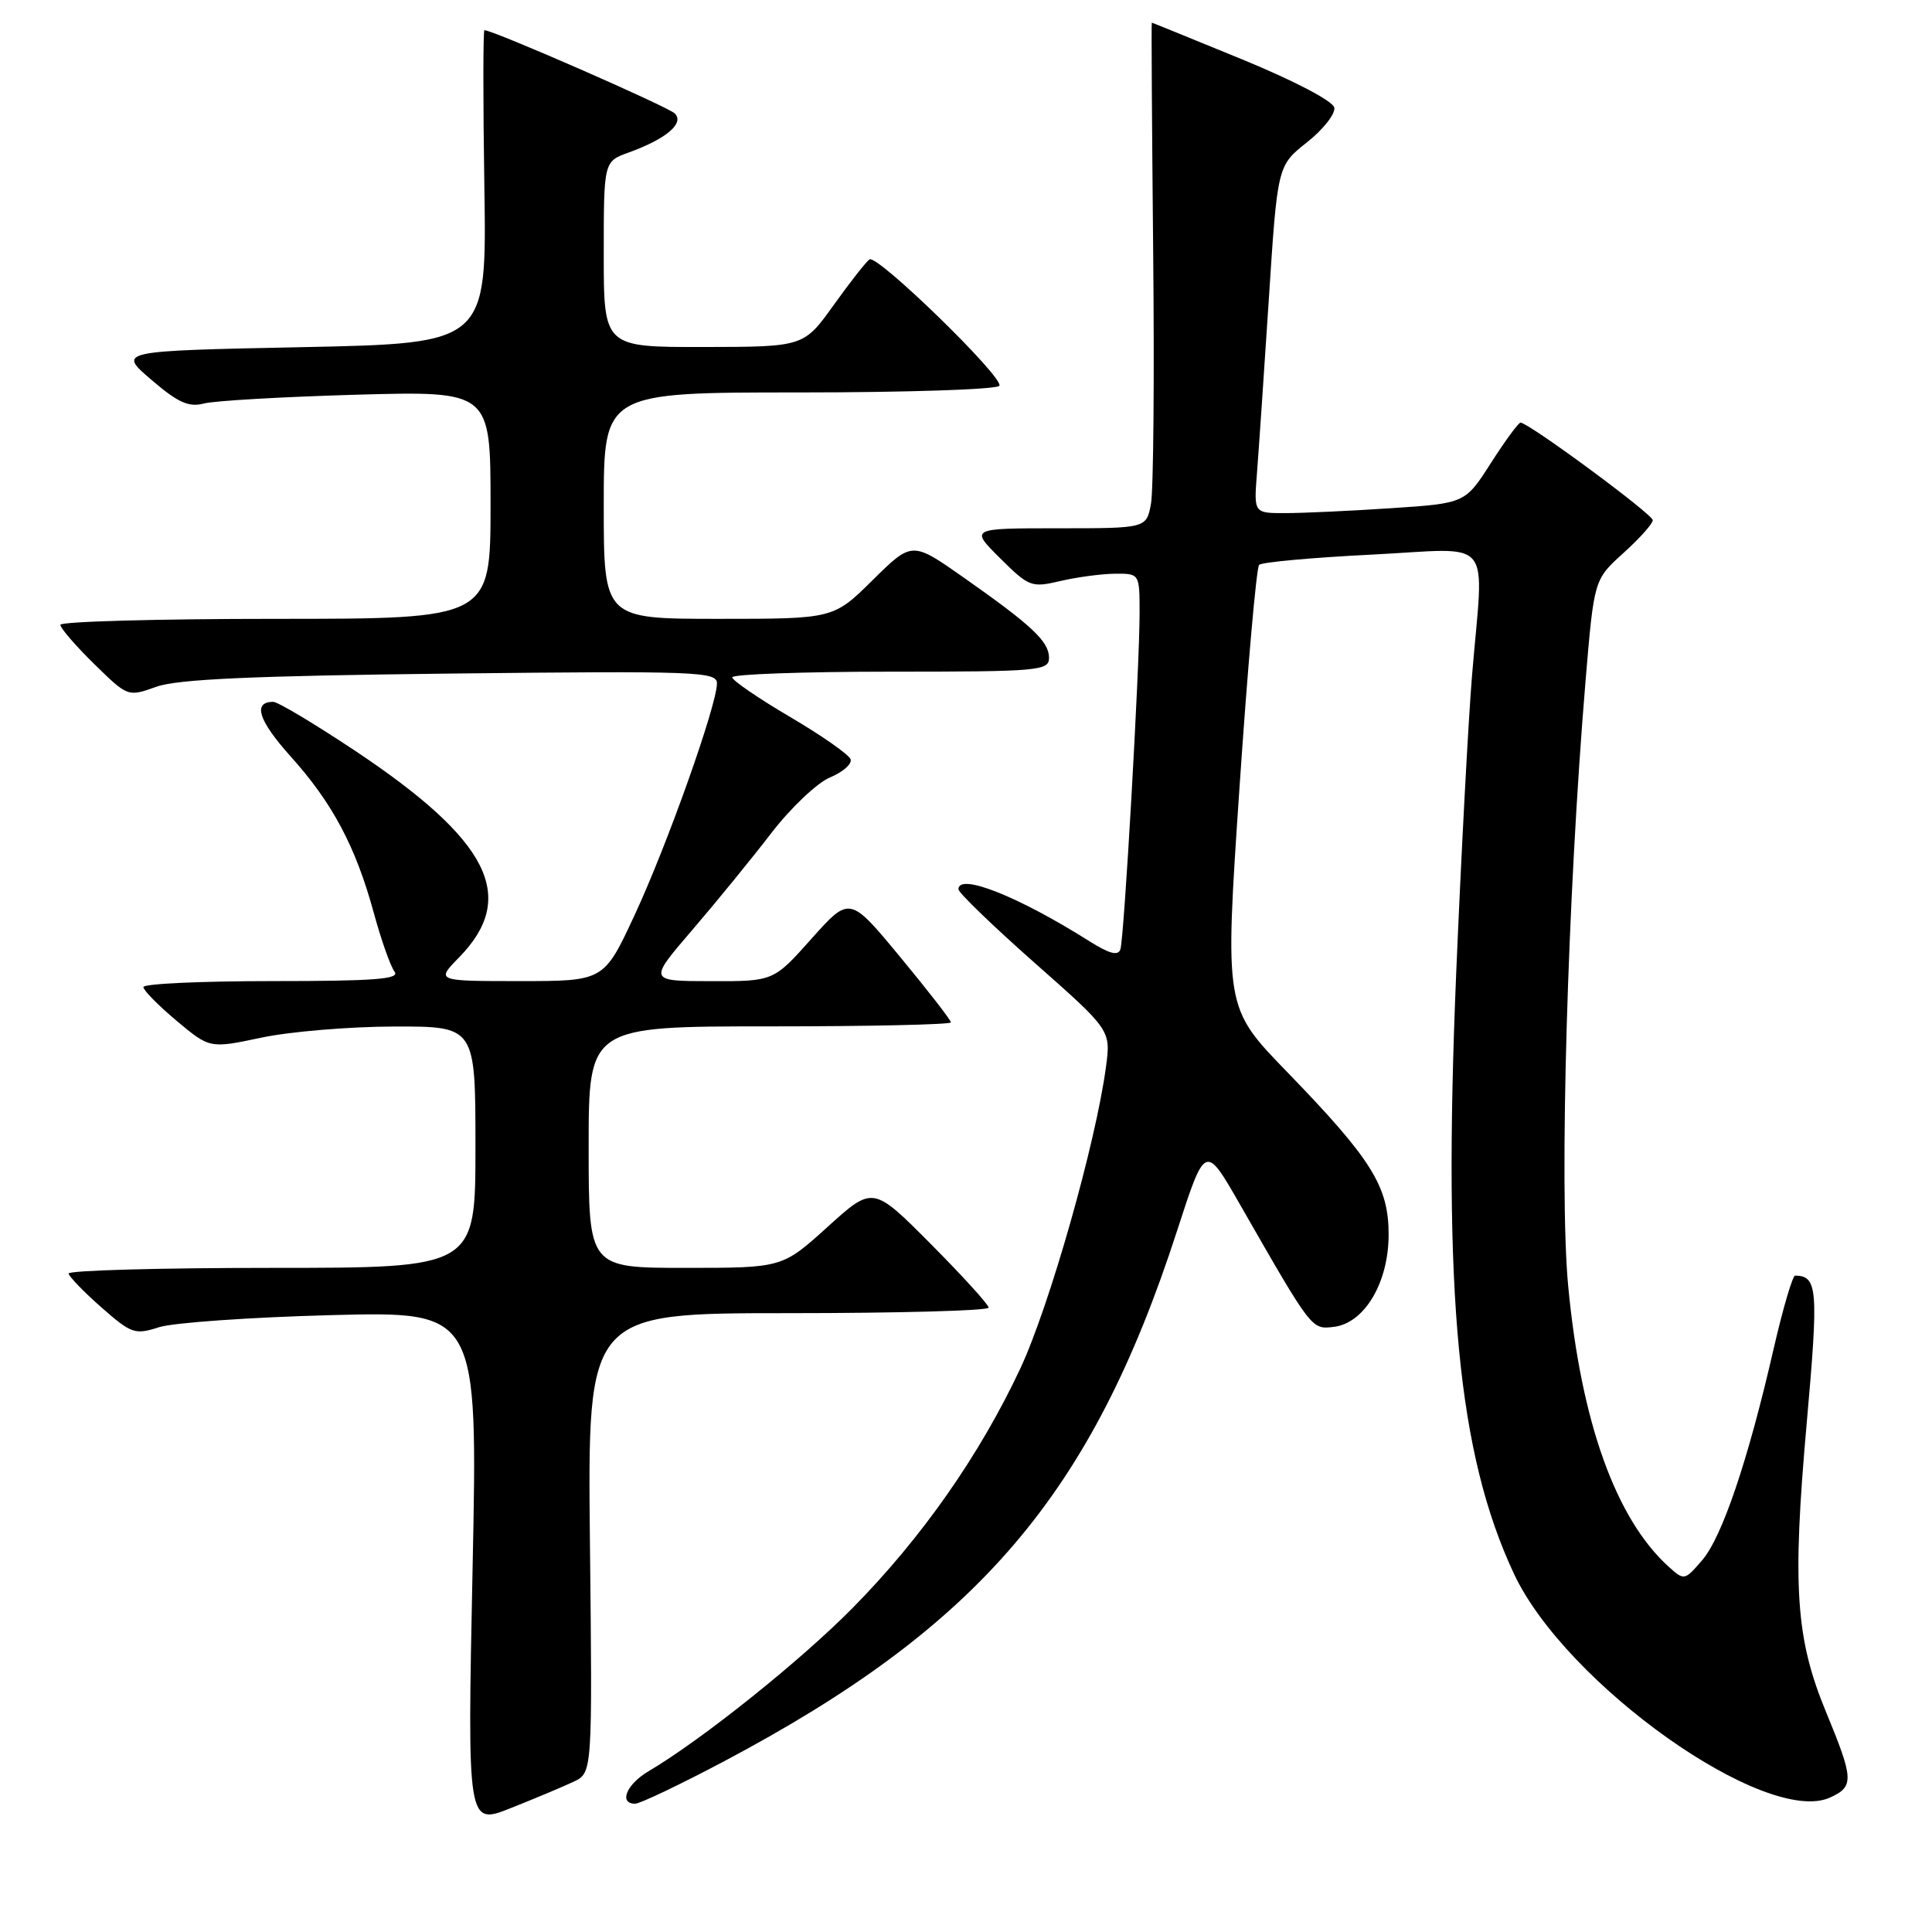 <?xml version="1.0" encoding="UTF-8" standalone="no"?>
<!DOCTYPE svg PUBLIC "-//W3C//DTD SVG 1.1//EN" "http://www.w3.org/Graphics/SVG/1.1/DTD/svg11.dtd" >
<svg xmlns="http://www.w3.org/2000/svg" xmlns:xlink="http://www.w3.org/1999/xlink" version="1.1" viewBox="0 0 256 256">
 <g >
 <path fill="currentColor"
d=" M 76.00 236.09 C 78.50 234.91 78.50 234.91 78.17 204.45 C 77.85 174.00 77.85 174.00 104.42 174.00 C 119.04 174.00 131.00 173.67 131.00 173.27 C 131.00 172.87 127.55 169.08 123.34 164.84 C 115.67 157.13 115.67 157.13 109.67 162.56 C 103.66 168.00 103.66 168.00 90.83 168.00 C 78.00 168.00 78.00 168.00 78.00 152.00 C 78.00 136.00 78.00 136.00 102.00 136.00 C 115.20 136.00 126.00 135.76 126.00 135.47 C 126.00 135.17 122.98 131.28 119.29 126.82 C 112.59 118.72 112.59 118.72 107.54 124.37 C 102.50 130.03 102.50 130.03 94.20 130.01 C 85.91 130.00 85.91 130.00 91.71 123.25 C 94.90 119.54 99.62 113.75 102.20 110.39 C 104.79 107.03 108.29 103.71 109.99 103.01 C 111.69 102.30 112.91 101.23 112.71 100.61 C 112.50 100.00 108.90 97.47 104.69 95.00 C 100.49 92.53 97.04 90.16 97.02 89.75 C 97.01 89.34 106.45 89.00 118.00 89.00 C 137.66 89.00 139.00 88.88 139.00 87.17 C 139.00 85.00 136.78 82.91 127.67 76.51 C 120.85 71.72 120.85 71.72 115.64 76.86 C 110.44 82.00 110.44 82.00 95.22 82.00 C 80.00 82.00 80.00 82.00 80.00 67.00 C 80.00 52.00 80.00 52.00 105.94 52.00 C 120.21 52.00 132.13 51.60 132.42 51.12 C 133.08 50.07 116.28 33.71 115.22 34.37 C 114.81 34.62 112.68 37.33 110.49 40.39 C 106.50 45.96 106.50 45.96 93.25 45.98 C 80.00 46.00 80.00 46.00 80.00 33.70 C 80.00 21.40 80.00 21.40 83.30 20.21 C 88.27 18.41 90.71 16.35 89.42 15.04 C 88.55 14.15 65.35 4.00 64.19 4.00 C 64.01 4.00 64.00 13.34 64.18 24.75 C 64.50 45.50 64.50 45.50 40.05 46.00 C 15.59 46.50 15.59 46.50 20.05 50.32 C 23.58 53.35 25.01 53.99 27.00 53.47 C 28.38 53.10 37.49 52.58 47.25 52.30 C 65.00 51.81 65.00 51.81 65.00 66.90 C 65.00 82.00 65.00 82.00 36.50 82.00 C 20.82 82.00 8.00 82.36 8.00 82.79 C 8.00 83.23 10.01 85.56 12.47 87.97 C 16.94 92.35 16.94 92.35 20.72 91.00 C 23.54 89.99 33.47 89.55 59.75 89.25 C 92.35 88.89 95.00 88.99 95.00 90.55 C 95.00 93.42 88.39 112.02 84.09 121.25 C 80.02 130.00 80.02 130.00 68.89 130.00 C 57.76 130.00 57.76 130.00 60.83 126.86 C 68.66 118.86 64.87 111.35 47.02 99.46 C 41.68 95.91 36.82 93.00 36.21 93.00 C 33.45 93.00 34.23 95.46 38.51 100.23 C 44.06 106.40 47.14 112.19 49.54 121.00 C 50.52 124.58 51.75 128.06 52.28 128.75 C 53.04 129.74 49.67 130.00 36.12 130.00 C 26.71 130.00 19.00 130.35 19.00 130.79 C 19.00 131.22 20.98 133.23 23.40 135.26 C 27.80 138.94 27.80 138.94 34.65 137.49 C 38.42 136.69 46.34 136.03 52.25 136.02 C 63.00 136.00 63.00 136.00 63.00 152.00 C 63.00 168.00 63.00 168.00 36.00 168.00 C 21.15 168.00 9.04 168.34 9.09 168.75 C 9.15 169.16 11.10 171.18 13.43 173.23 C 17.41 176.73 17.88 176.89 21.08 175.86 C 22.96 175.26 33.23 174.54 43.91 174.26 C 63.32 173.76 63.32 173.76 62.62 207.82 C 61.92 241.88 61.92 241.88 67.71 239.57 C 70.89 238.31 74.62 236.74 76.00 236.09 Z  M 95.85 233.43 C 129.72 215.50 144.64 198.05 155.96 163.11 C 159.70 151.57 159.70 151.57 164.27 159.54 C 173.88 176.31 173.77 176.16 176.72 175.82 C 180.80 175.34 184.00 169.96 184.00 163.58 C 184.00 157.19 181.76 153.61 170.51 142.00 C 162.27 133.50 162.27 133.50 164.23 104.50 C 165.31 88.55 166.48 75.21 166.84 74.85 C 167.21 74.49 173.91 73.88 181.75 73.49 C 198.24 72.66 196.61 70.70 195.05 89.53 C 194.55 95.60 193.61 113.38 192.95 129.03 C 191.17 171.68 193.19 192.66 200.59 208.50 C 207.46 223.19 234.06 242.03 242.50 238.18 C 245.69 236.73 245.64 235.76 241.96 226.85 C 237.93 217.11 237.47 210.24 239.40 188.56 C 240.98 170.77 240.85 169.09 237.87 169.02 C 237.53 169.01 236.24 173.39 235.01 178.75 C 231.64 193.47 228.19 203.67 225.55 206.73 C 223.22 209.44 223.16 209.45 221.11 207.60 C 214.09 201.25 209.49 188.38 207.79 170.37 C 206.58 157.54 207.70 118.80 210.10 90.15 C 211.22 76.80 211.22 76.80 215.11 73.28 C 217.25 71.35 219.00 69.39 219.00 68.93 C 219.00 68.14 202.54 56.00 201.48 56.00 C 201.20 56.00 199.44 58.41 197.56 61.34 C 194.14 66.69 194.14 66.69 184.32 67.34 C 178.92 67.70 172.62 67.99 170.32 67.99 C 166.14 68.00 166.14 68.00 166.55 62.75 C 166.78 59.86 167.48 49.50 168.12 39.73 C 169.27 21.95 169.27 21.95 173.19 18.85 C 175.34 17.15 176.96 15.08 176.80 14.26 C 176.63 13.39 171.46 10.69 164.62 7.88 C 158.08 5.20 152.68 3.00 152.62 3.00 C 152.55 3.00 152.64 16.61 152.80 33.25 C 152.97 49.89 152.84 64.96 152.51 66.75 C 151.91 70.00 151.91 70.00 140.22 70.00 C 128.53 70.00 128.53 70.00 132.51 73.96 C 136.34 77.76 136.66 77.89 140.50 76.99 C 142.70 76.47 145.96 76.04 147.75 76.02 C 151.00 76.00 151.00 76.00 151.00 81.25 C 151.00 88.52 148.96 124.22 148.46 125.78 C 148.16 126.70 147.00 126.39 144.26 124.66 C 134.91 118.76 127.00 115.63 127.00 117.83 C 127.00 118.29 131.54 122.67 137.09 127.58 C 147.19 136.50 147.19 136.50 146.55 141.35 C 145.21 151.42 139.07 173.06 135.19 181.35 C 129.82 192.80 122.15 203.76 113.00 213.04 C 106.08 220.06 93.01 230.52 85.95 234.69 C 83.01 236.42 81.95 239.00 84.16 239.00 C 84.80 239.00 90.06 236.49 95.85 233.43 Z "/>
</g>
</svg>